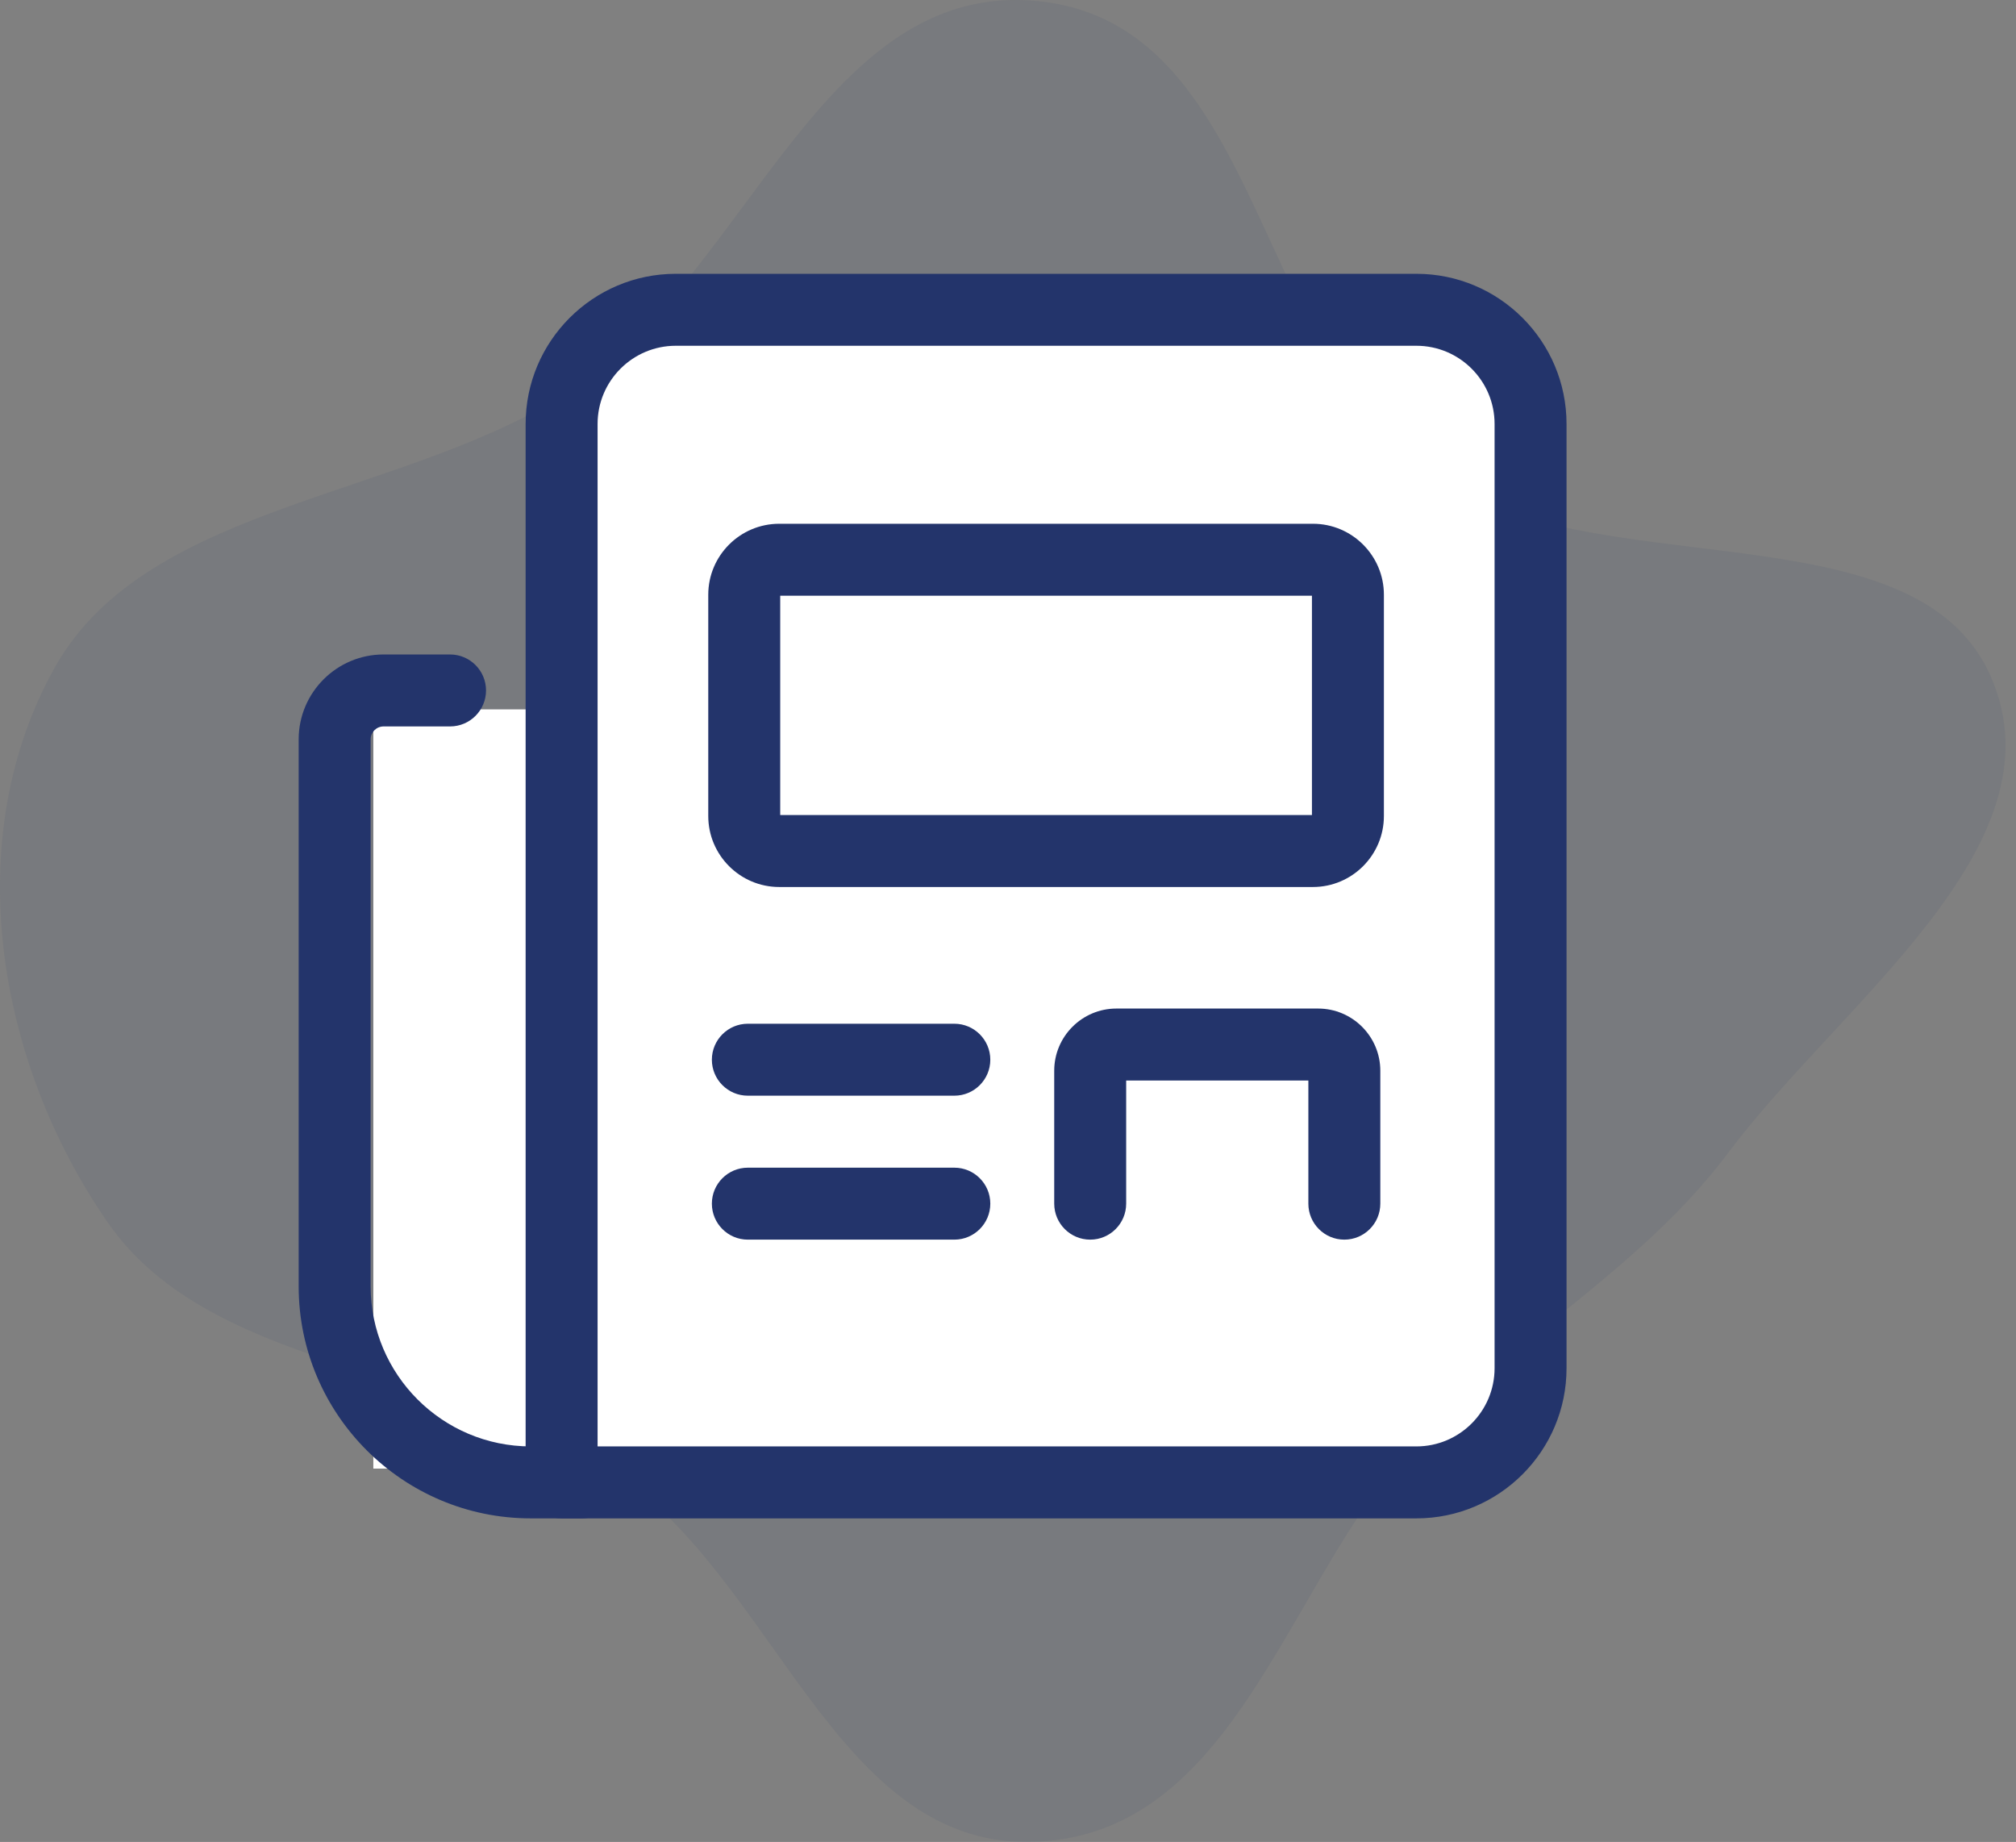 <svg width="81" height="74" viewBox="0 0 81 74" fill="none" xmlns="http://www.w3.org/2000/svg">
<rect x="0" y="0" width="81" height="74" fill="#808080" stroke="none"/>
<path opacity="0.08" fill-rule="evenodd" clip-rule="evenodd" d="M41.715 0.047C50.666 0.966 50.313 14.01 57.374 19.014C63.901 23.64 76.925 20.239 79.981 27.166C82.976 33.956 73.962 40.262 69.422 46.329C66.12 50.74 61.266 53.51 57.305 57.464C51.793 62.966 49.963 73.552 41.715 73.988C33.622 74.415 31.229 63.511 24.725 59.185C18.345 54.941 8.546 55.172 4.347 49.135C-0.175 42.631 -1.631 33.651 2.208 26.806C5.962 20.114 16.532 20.03 23.207 15.509C30.106 10.836 33.115 -0.835 41.715 0.047Z" fill="#23346B"/>
<path d="M15 28.5H22.5L24 13H61V59H15V28.5Z" fill="white"/>
<path d="M56.909 61H22.565C21.766 61 21.119 60.353 21.119 59.554V17.032C21.119 13.706 23.825 11 27.151 11H56.909C60.235 11 62.941 13.706 62.941 17.032V54.968C62.941 58.294 60.235 61 56.909 61ZM24.01 58.109H56.909C58.641 58.109 60.05 56.7 60.05 54.968V17.032C60.05 15.3 58.641 13.891 56.909 13.891H27.151C25.419 13.891 24.01 15.3 24.01 17.032V58.109Z" fill="#23346B"/>
<path d="M23.376 61H21.324C16.183 61 12 56.817 12 51.676V29.704C12 27.823 13.53 26.293 15.411 26.293H18.083C18.881 26.293 19.528 26.941 19.528 27.739C19.528 28.537 18.881 29.184 18.083 29.184H15.411C15.124 29.184 14.891 29.418 14.891 29.704V51.676C14.891 55.223 17.777 58.109 21.324 58.109H23.376C24.174 58.109 24.822 58.756 24.822 59.554C24.822 60.352 24.174 61 23.376 61Z" fill="#23346B"/>
<path d="M31.308 34.189H52.752C53.528 34.189 54.158 33.56 54.158 32.783V23.893C54.158 23.117 53.528 22.487 52.752 22.487H31.308C30.532 22.487 29.902 23.117 29.902 23.893V32.783C29.902 33.56 30.532 34.189 31.308 34.189Z" fill="white"/>
<path d="M52.752 35.635H31.309C29.736 35.635 28.457 34.355 28.457 32.783V23.893C28.457 22.321 29.736 21.042 31.309 21.042H52.752C54.324 21.042 55.603 22.321 55.603 23.893V32.783C55.603 34.355 54.324 35.635 52.752 35.635ZM31.348 32.743H52.712V23.933H31.348V32.743Z" fill="#23346B"/>
<path d="M54.013 49.802C53.215 49.802 52.568 49.154 52.568 48.356V43.409H45.248V48.356C45.248 49.154 44.601 49.802 43.803 49.802C43.005 49.802 42.357 49.154 42.357 48.356V43.016C42.357 41.639 43.478 40.518 44.855 40.518H52.961C54.338 40.518 55.459 41.639 55.459 43.016V48.356C55.459 49.154 54.812 49.802 54.013 49.802Z" fill="#23346B"/>
<path d="M38.344 49.802H30.047C29.249 49.802 28.602 49.154 28.602 48.356C28.602 47.558 29.249 46.911 30.047 46.911H38.344C39.142 46.911 39.789 47.558 39.789 48.356C39.789 49.154 39.142 49.802 38.344 49.802Z" fill="#23346B"/>
<path d="M38.344 44.019H30.047C29.249 44.019 28.602 43.372 28.602 42.574C28.602 41.776 29.249 41.128 30.047 41.128H38.344C39.142 41.128 39.789 41.776 39.789 42.574C39.789 43.372 39.142 44.019 38.344 44.019Z" fill="#23346B"/>
</svg>
